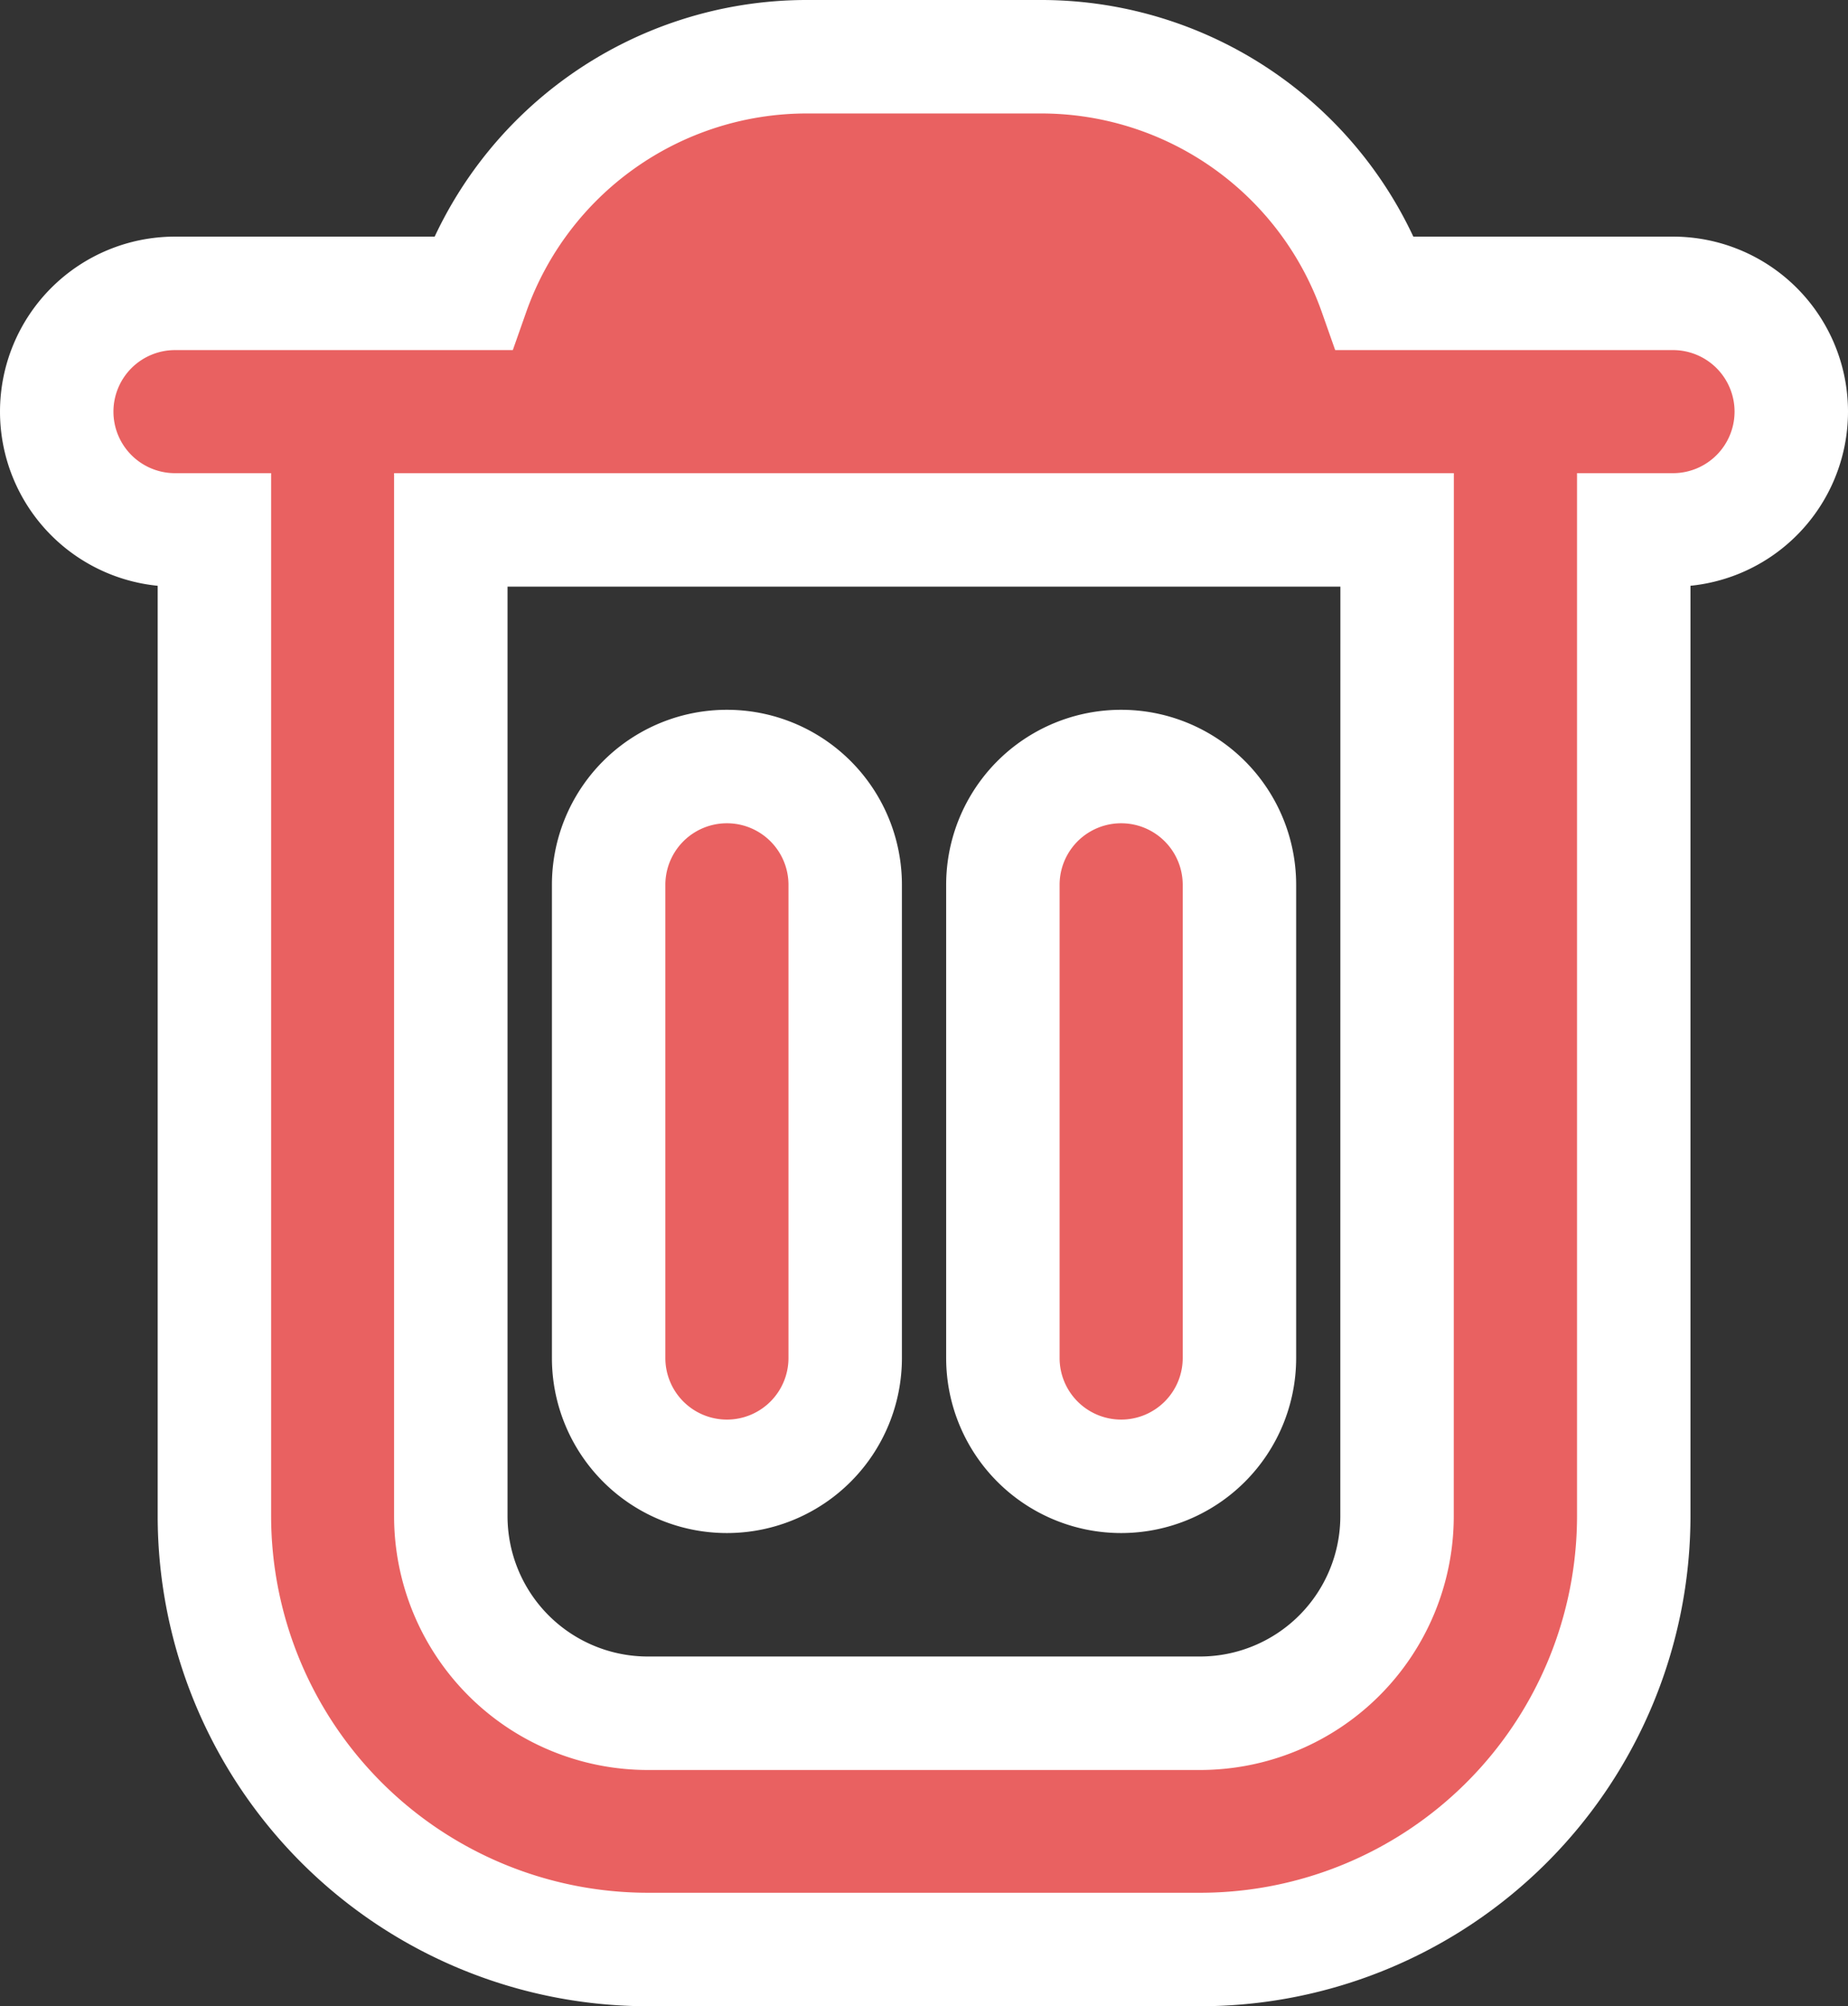 <svg xmlns="http://www.w3.org/2000/svg" width="24.436" height="26.522" viewBox="0 0 24.436 26.522">
  <rect x="0" y="0" width="24.436" height="26.522" fill="#333333" stroke="none"/>
  <g id="fi-br-trash" transform="translate(0.75 0.75)">
    <path id="Path_53681" data-name="Path 53681" d="M23.936,4.692a1.564,1.564,0,0,0-1.564-1.564H18.436A4.685,4.685,0,0,0,14.032,0H10.9A4.685,4.685,0,0,0,6.5,3.128H2.564A1.564,1.564,0,0,0,1,4.692H1A1.564,1.564,0,0,0,2.564,6.255h.521V19.287a5.734,5.734,0,0,0,5.734,5.734h7.3a5.734,5.734,0,0,0,5.734-5.734V6.255h.521A1.564,1.564,0,0,0,23.936,4.692Zm-5.213,14.6a2.606,2.606,0,0,1-2.606,2.606h-7.3a2.606,2.606,0,0,1-2.606-2.606V6.255H18.724Z" transform="translate(-1)" fill="#e96161" stroke="#fff" stroke-width="1.5"/>
    <path id="Path_53682" data-name="Path 53682" d="M9.564,18.383a1.564,1.564,0,0,0,1.564-1.564V10.564a1.564,1.564,0,0,0-3.128,0v6.255A1.564,1.564,0,0,0,9.564,18.383Z" transform="translate(-0.702 0.383)" fill="#e96161" stroke="#fff" stroke-width="1.5"/>
    <path id="Path_53683" data-name="Path 53683" d="M14.564,18.383a1.564,1.564,0,0,0,1.564-1.564V10.564a1.564,1.564,0,0,0-3.128,0v6.255A1.564,1.564,0,0,0,14.564,18.383Z" transform="translate(-0.489 0.383)" fill="#e96161" stroke="#fff" stroke-width="1.5"/>
  </g>
</svg>
